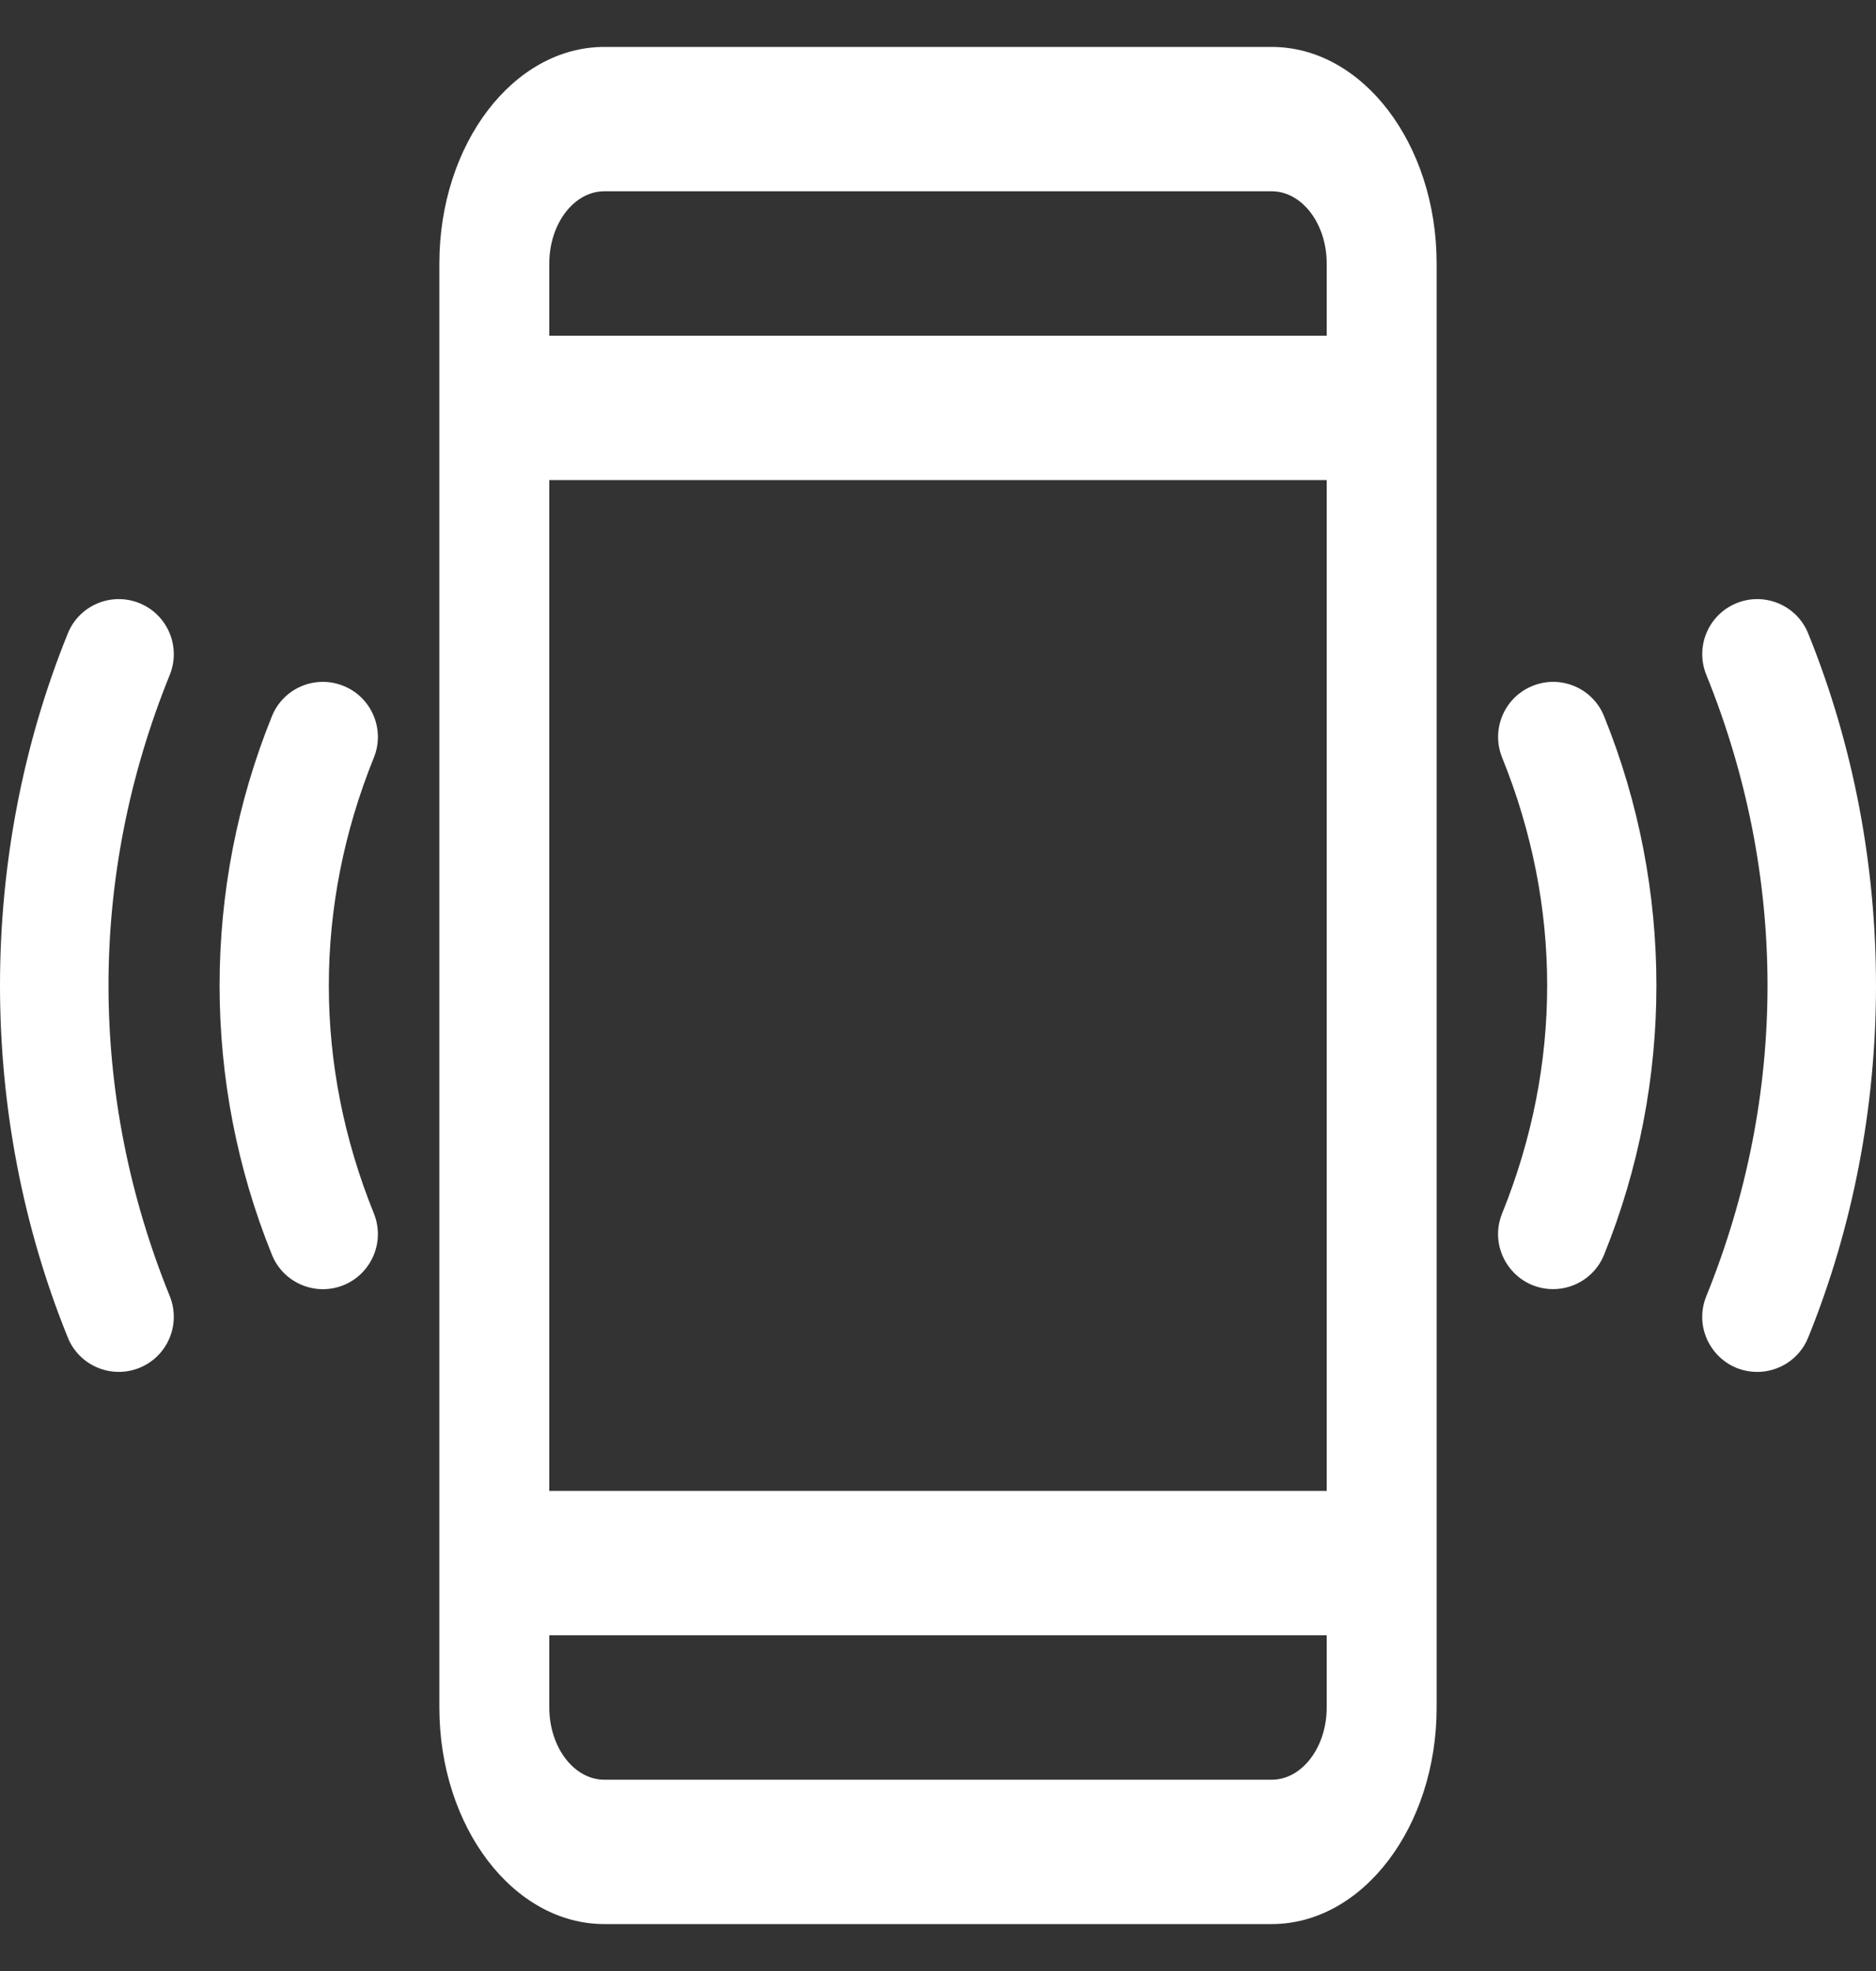 <svg width="20" height="21" viewBox="0 0 20 21" fill="none" xmlns="http://www.w3.org/2000/svg">
<rect x="0" y="0" width="20" height="21" fill="#333333" stroke="none"/>
<g clip-path="url(#clip0)">
<path d="M1.81 13.81C0.94 11.666 0.938 9.338 1.81 7.19C1.931 6.89 1.787 6.548 1.486 6.426C1.186 6.305 0.844 6.449 0.723 6.749C-0.24 9.123 -0.242 11.872 0.723 14.251C0.844 14.551 1.187 14.695 1.486 14.574C1.787 14.452 1.931 14.11 1.81 13.81Z" fill="white"/>
<path d="M19.277 6.749C19.156 6.449 18.814 6.305 18.514 6.426C18.213 6.548 18.069 6.89 18.191 7.19C19.06 9.334 19.062 11.662 18.191 13.81C18.034 14.195 18.318 14.617 18.734 14.617C18.965 14.617 19.185 14.479 19.277 14.251C20.236 11.887 20.246 9.139 19.277 6.749Z" fill="white"/>
<path d="M17.101 7.631C16.98 7.331 16.638 7.186 16.338 7.308C16.038 7.429 15.893 7.771 16.014 8.071C16.654 9.651 16.655 11.346 16.014 12.929C15.858 13.315 16.143 13.735 16.558 13.735C16.789 13.735 17.009 13.597 17.101 13.369C17.844 11.534 17.846 9.47 17.101 7.631Z" fill="white"/>
<path d="M3.986 8.071C4.107 7.771 3.962 7.429 3.662 7.308C3.362 7.186 3.02 7.331 2.899 7.631C2.156 9.466 2.154 11.53 2.899 13.369C3.02 13.669 3.362 13.814 3.662 13.693C3.962 13.571 4.107 13.229 3.986 12.929C3.346 11.349 3.345 9.654 3.986 8.071Z" fill="white"/>
<path d="M13.557 0.5H6.443C5.473 0.5 4.684 1.535 4.684 2.808V18.192C4.684 19.465 5.473 20.5 6.443 20.5H13.557C14.527 20.5 15.316 19.465 15.316 18.192V2.808C15.316 1.535 14.527 0.5 13.557 0.5ZM5.856 2.808C5.856 2.384 6.119 2.038 6.443 2.038H13.557C13.881 2.038 14.144 2.384 14.144 2.808V3.577H5.856V2.808ZM5.856 5.115H14.144V15.885H5.856V5.115ZM14.144 18.192C14.144 18.616 13.881 18.962 13.557 18.962H6.443C6.119 18.962 5.856 18.616 5.856 18.192V17.423H14.144V18.192Z" fill="white"/>
</g>
<defs>
<clipPath id="clip0">
<rect width="20" height="20" fill="white" transform="translate(0 0.5)"/>
</clipPath>
</defs>
</svg>
